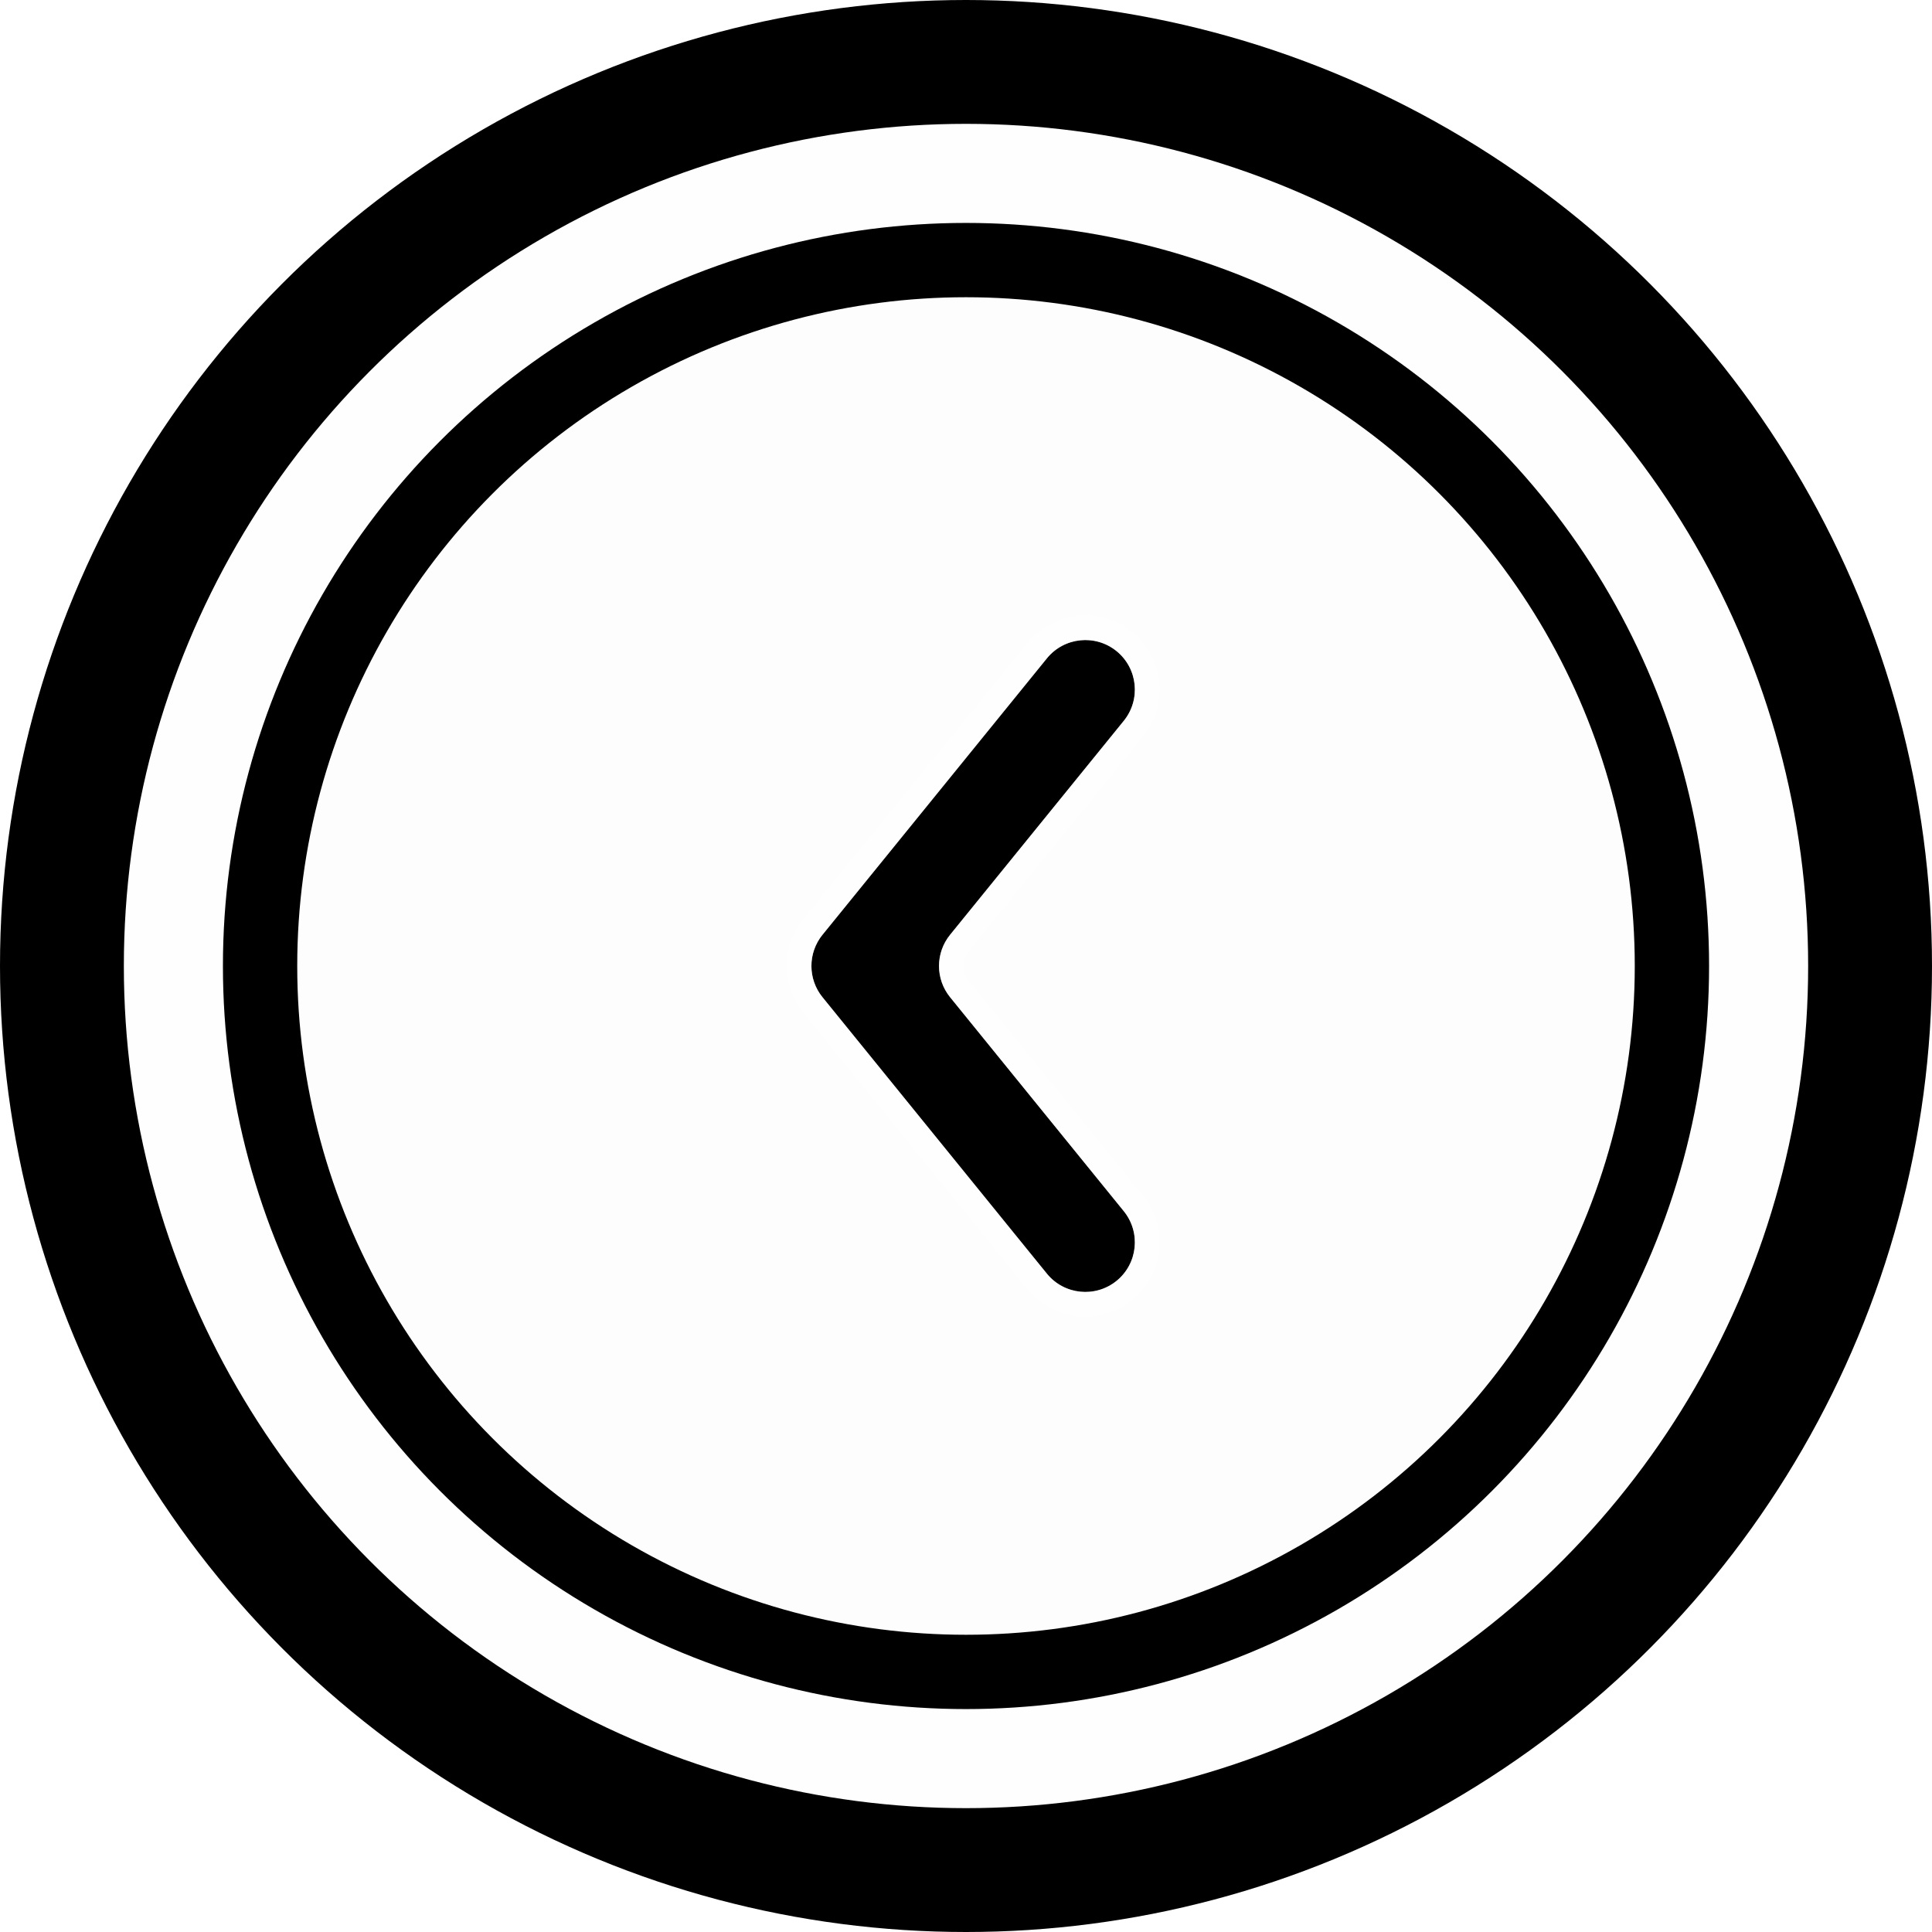 <svg width="78" height="78" viewBox="0 0 78 78" fill="none" xmlns="http://www.w3.org/2000/svg">
<g filter="url(#filter0_ii_372_776)">
<circle cx="39" cy="39" r="39" fill="#989898" fill-opacity="0.01"/>
</g>
<circle cx="39" cy="39" r="36.5" stroke="black" stroke-width="5"/>
<g filter="url(#filter1_ii_372_776)">
<circle cx="39" cy="39" r="30" fill="#AEAEAE" fill-opacity="0.01"/>
</g>
<circle cx="39" cy="39" r="28.5" stroke="black" stroke-width="3"/>
<path d="M42.264 26.581C42.96 25.723 44.22 25.592 45.078 26.288C45.935 26.984 46.066 28.244 45.37 29.102L38.358 37.739C37.761 38.474 37.761 39.526 38.358 40.26L45.37 48.898C46.066 49.756 45.935 51.016 45.078 51.712C44.22 52.408 42.96 52.277 42.264 51.42L33.206 40.26C32.61 39.526 32.61 38.474 33.206 37.739L42.264 26.581Z" fill="black"/>
<path d="M32.818 40.575C32.073 39.657 32.073 38.343 32.818 37.425L41.876 26.266C42.745 25.194 44.321 25.029 45.393 25.899C46.465 26.77 46.628 28.345 45.758 29.417L38.746 38.055C38.299 38.605 38.299 39.395 38.746 39.945L45.758 48.583C46.628 49.655 46.465 51.229 45.393 52.1C44.321 52.969 42.747 52.807 41.877 51.735L41.876 51.735L32.818 40.575Z" stroke="white" stroke-opacity="0.5" stroke-linecap="round"/>
<defs>
<filter id="filter0_ii_372_776" x="0" y="0" width="78" height="78" filterUnits="userSpaceOnUse" color-interpolation-filters="sRGB">
<feFlood flood-opacity="0" result="BackgroundImageFix"/>
<feBlend mode="normal" in="SourceGraphic" in2="BackgroundImageFix" result="shape"/>
<feColorMatrix in="SourceAlpha" type="matrix" values="0 0 0 0 0 0 0 0 0 0 0 0 0 0 0 0 0 0 127 0" result="hardAlpha"/>
<feOffset dy="7"/>
<feComposite in2="hardAlpha" operator="arithmetic" k2="-1" k3="1"/>
<feColorMatrix type="matrix" values="0 0 0 0 1 0 0 0 0 1 0 0 0 0 1 0 0 0 0.5 0"/>
<feBlend mode="normal" in2="shape" result="effect1_innerShadow_372_776"/>
<feColorMatrix in="SourceAlpha" type="matrix" values="0 0 0 0 0 0 0 0 0 0 0 0 0 0 0 0 0 0 127 0" result="hardAlpha"/>
<feOffset dy="-7"/>
<feComposite in2="hardAlpha" operator="arithmetic" k2="-1" k3="1"/>
<feColorMatrix type="matrix" values="0 0 0 0 0 0 0 0 0 0 0 0 0 0 0 0 0 0 0.35 0"/>
<feBlend mode="normal" in2="effect1_innerShadow_372_776" result="effect2_innerShadow_372_776"/>
</filter>
<filter id="filter1_ii_372_776" x="9" y="9" width="60" height="60" filterUnits="userSpaceOnUse" color-interpolation-filters="sRGB">
<feFlood flood-opacity="0" result="BackgroundImageFix"/>
<feBlend mode="normal" in="SourceGraphic" in2="BackgroundImageFix" result="shape"/>
<feColorMatrix in="SourceAlpha" type="matrix" values="0 0 0 0 0 0 0 0 0 0 0 0 0 0 0 0 0 0 127 0" result="hardAlpha"/>
<feOffset dy="6"/>
<feComposite in2="hardAlpha" operator="arithmetic" k2="-1" k3="1"/>
<feColorMatrix type="matrix" values="0 0 0 0 1 0 0 0 0 1 0 0 0 0 1 0 0 0 0.5 0"/>
<feBlend mode="normal" in2="shape" result="effect1_innerShadow_372_776"/>
<feColorMatrix in="SourceAlpha" type="matrix" values="0 0 0 0 0 0 0 0 0 0 0 0 0 0 0 0 0 0 127 0" result="hardAlpha"/>
<feOffset dy="-6"/>
<feComposite in2="hardAlpha" operator="arithmetic" k2="-1" k3="1"/>
<feColorMatrix type="matrix" values="0 0 0 0 0 0 0 0 0 0 0 0 0 0 0 0 0 0 0.35 0"/>
<feBlend mode="normal" in2="effect1_innerShadow_372_776" result="effect2_innerShadow_372_776"/>
</filter>
</defs>
</svg>
